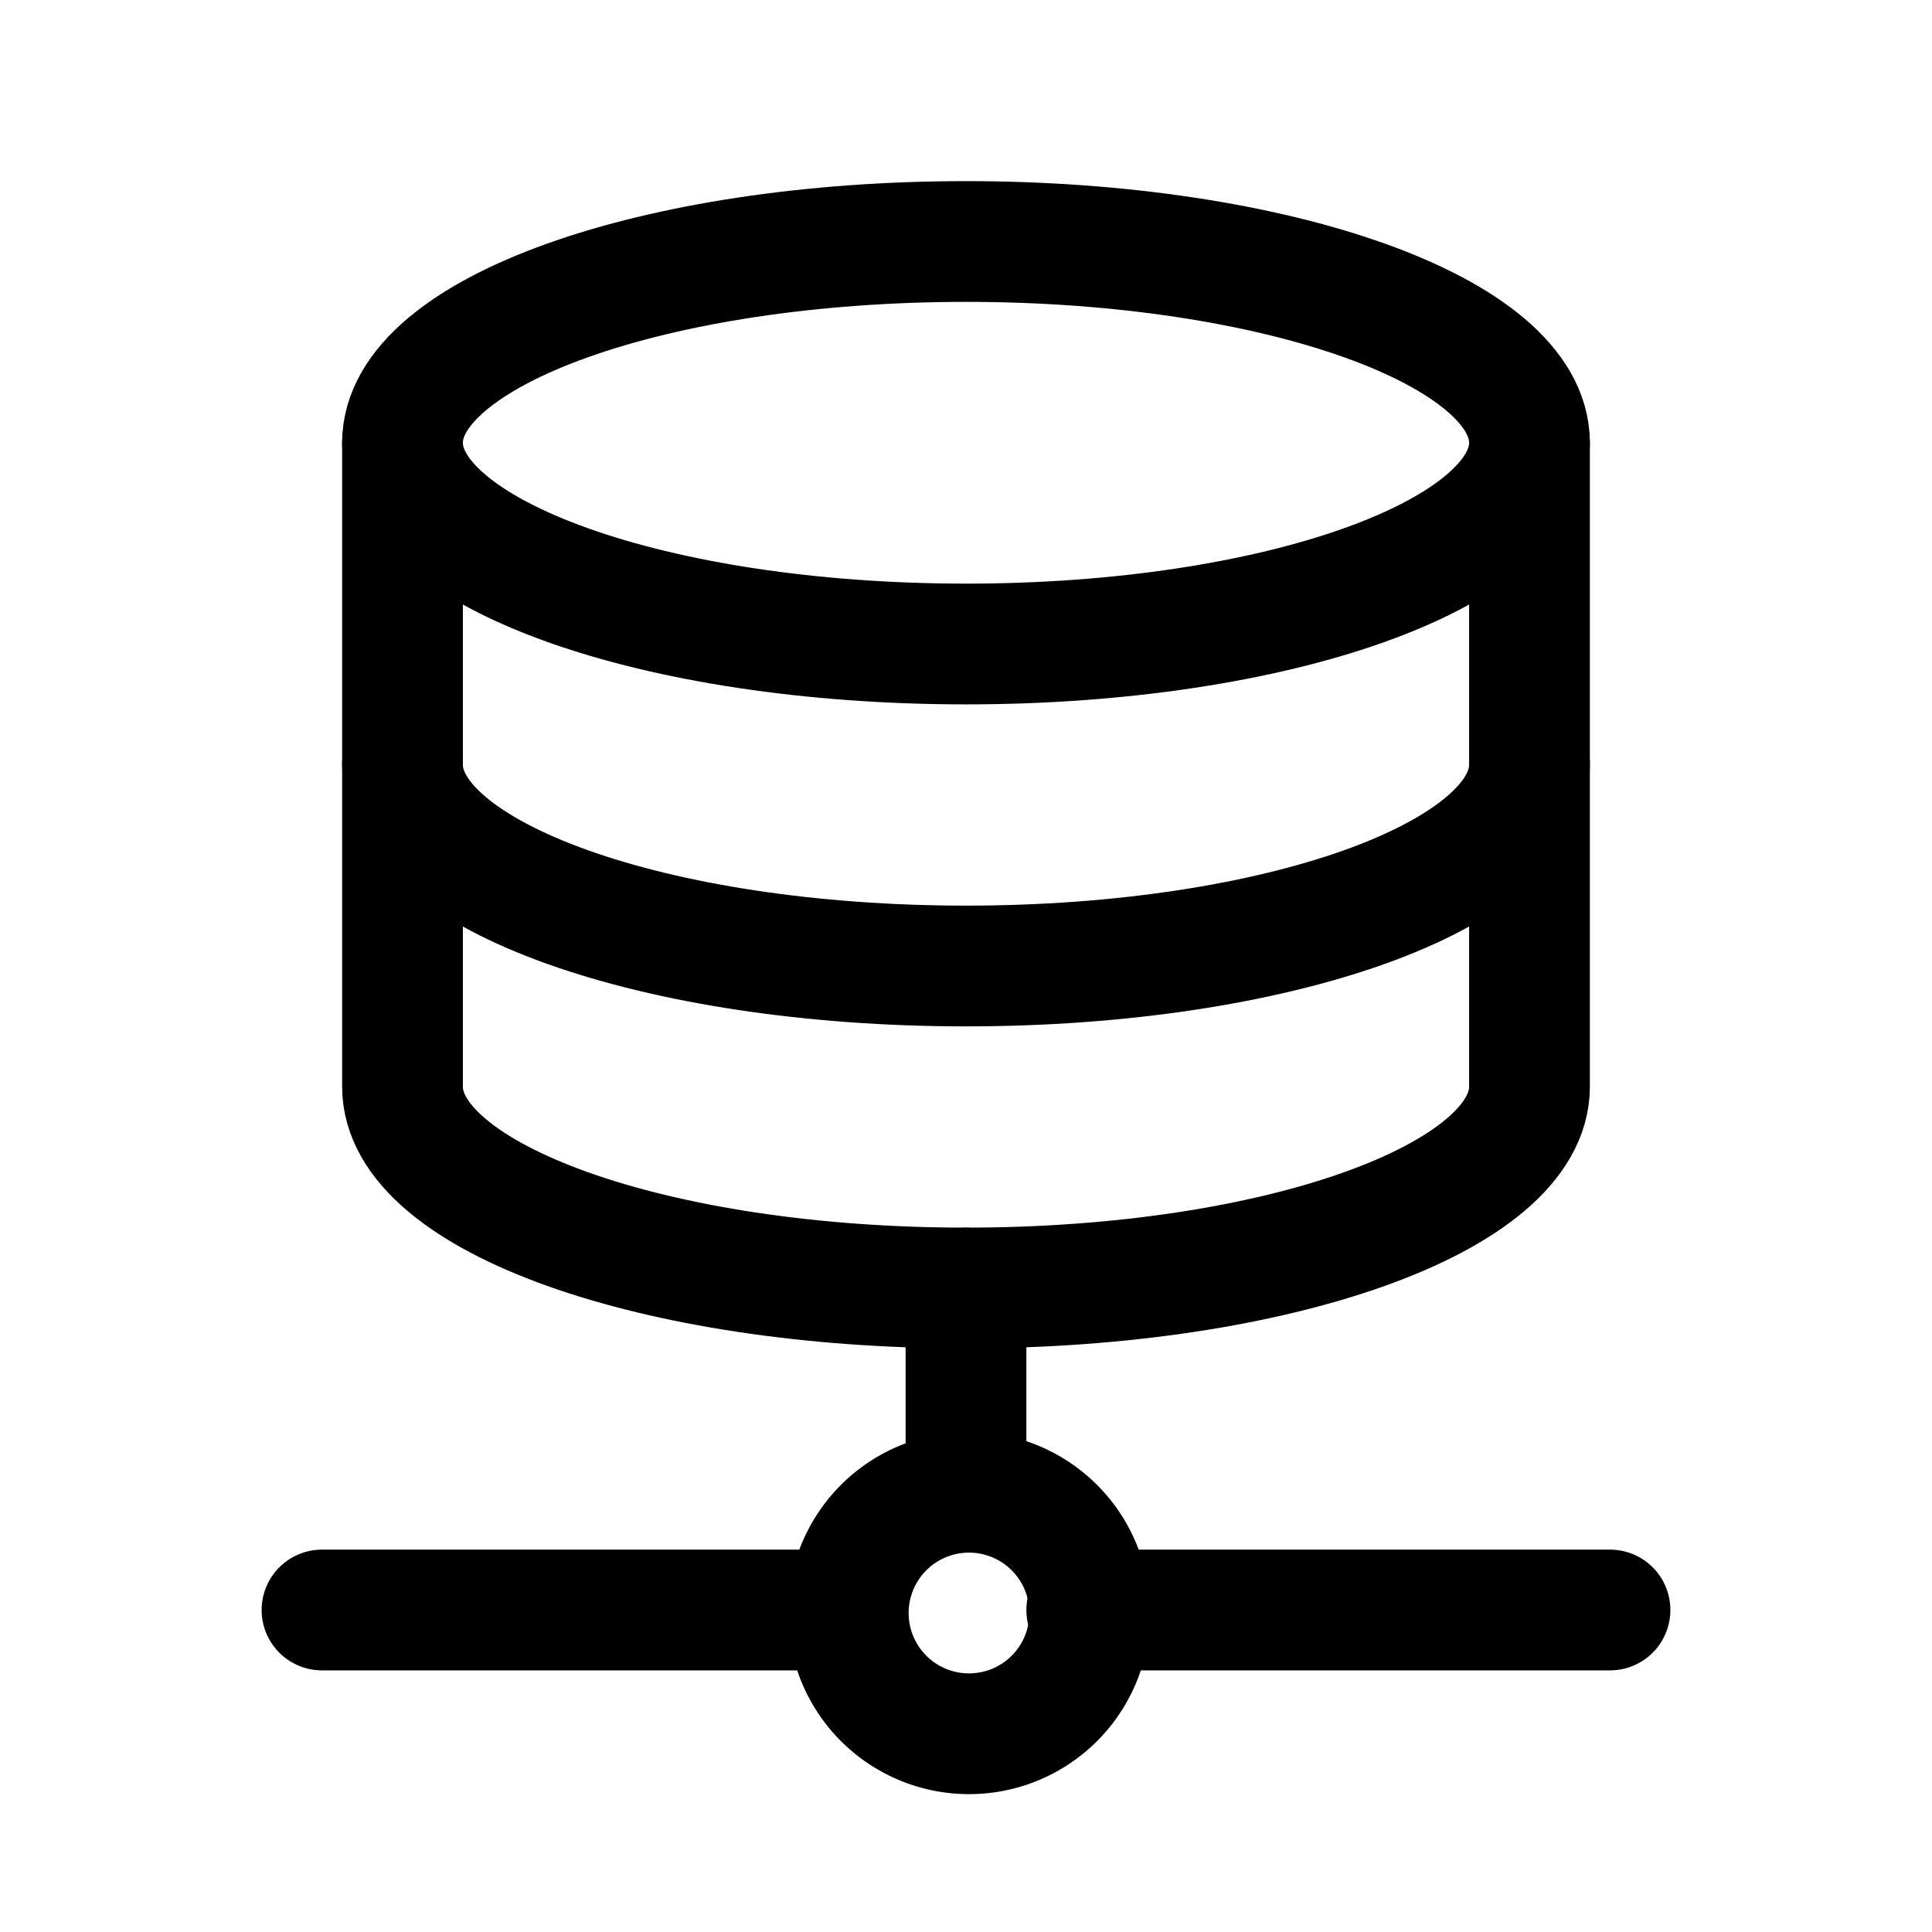 <svg version="1.1" viewBox="0 0 24 24" xmlns="http://www.w3.org/2000/svg"><title>internet servers database</title><g class="nc-icon-wrapper"><g stroke-linecap="round" stroke-width="1.5" stroke="currentColor" fill="none" stroke-linejoin="round"><path d="M19 5.5C19 6.881 15.866 8 12 8S5 6.881 5 5.5"/><path d="M19 9.5c0 1.381-3.134 2.5-7 2.5s-7-1.119-7-2.5"/><path d="M19 13.5c0 1.381-3.134 2.5-7 2.5s-7-1.119-7-2.5v-8C5 4.119 8.134 3 12 3s7 1.119 7 2.5v8z"/><path d="M12 16v2.5"/><path d="M13.5 20H20"/><path d="M4 20h6.5"/><path d="M13.06 18.94a1.5 1.5 0 1 1-2.12 2.12 1.5 1.5 0 0 1 2.12-2.12"/></g><path fill="none" d="M0 0h24v24H0V0z"/></g></svg>